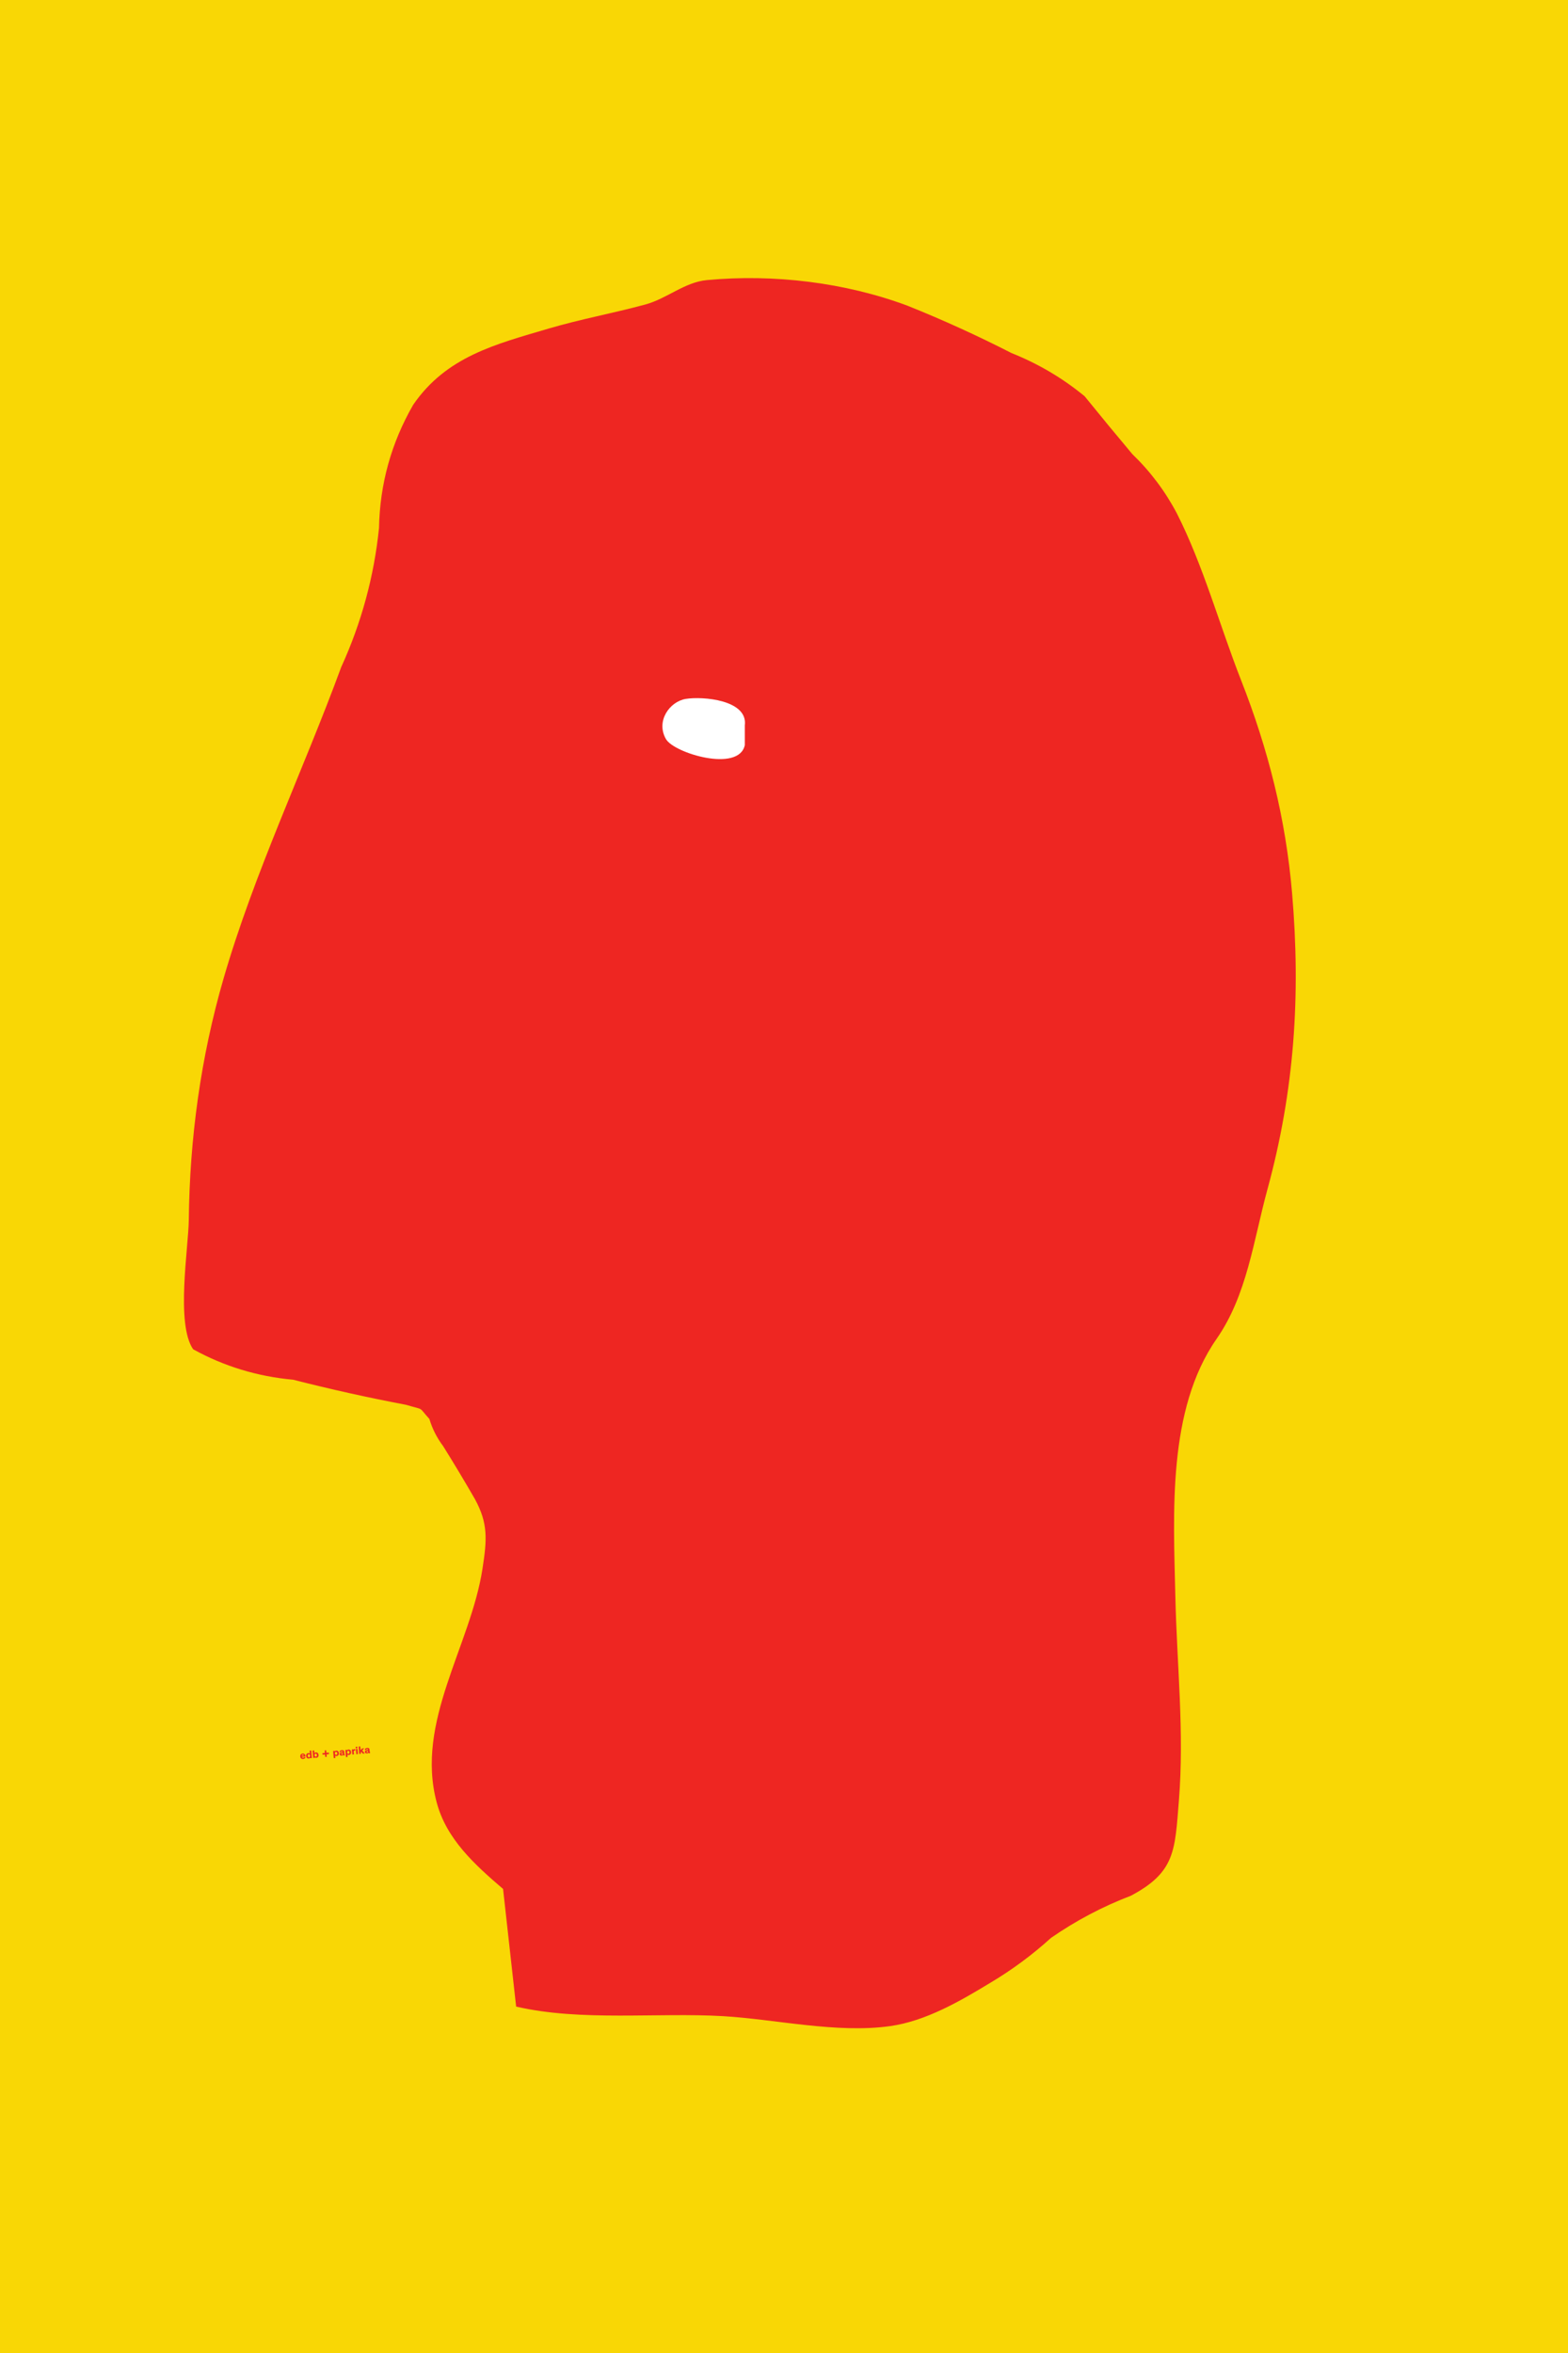 <?xml version="1.0" encoding="UTF-8"?>
<svg xmlns="http://www.w3.org/2000/svg" xmlns:xlink="http://www.w3.org/1999/xlink" width="1728pt" height="2592pt" viewBox="0 0 1728 2592" version="1.1">
<g id="surface1">
<rect x="0" y="0" width="1728" height="2592" style="fill:rgb(97.401%,84.213%,2.235%);fill-opacity:1;stroke:none;"/>
<path style=" stroke:none;fill-rule:nonzero;fill:rgb(93.292%,15.175%,13.412%);fill-opacity:1;" d="M 568.801 2210.406 C 639.906 2226.969 724.812 2216.75 796.832 2220.938 C 854.277 2224.312 922.199 2240.188 980.973 2231.906 C 1020.254 2226.375 1058.02 2204.438 1091.336 2184.219 C 1115.27 2169.969 1137.555 2153.5 1158.188 2134.781 C 1185.68 2115.719 1215.047 2100.219 1246.293 2088.281 C 1295.258 2062.312 1294.762 2038.656 1299.184 1983.656 C 1305.305 1907.5 1296.965 1834.094 1295.27 1758.125 C 1293.234 1666.875 1286.32 1552.938 1340.762 1474.812 C 1374.266 1426.719 1381.41 1366.375 1396.785 1310.094 C 1426.449 1201.469 1433.602 1097.094 1423.91 983.594 C 1416.941 901.969 1397.594 825.281 1367.742 749.344 C 1344.219 689.469 1326.098 623.094 1297.078 565.781 C 1284.211 541.281 1267.785 519.406 1247.805 500.156 C 1230.113 479.094 1212.605 457.844 1195.281 436.469 C 1170.945 416.469 1144.078 400.625 1114.68 388.906 C 1077.195 369.75 1038.91 352.312 999.82 336.656 C 931.035 311.094 852.703 301.656 779.125 308.531 C 754.434 310.812 735.105 328.938 711.172 335.438 C 675.441 345.125 640.02 351.5 604.195 362.062 C 546.207 379.219 491.938 392.688 455.395 445.844 C 431.176 487.906 418.605 533.188 417.688 581.688 C 412.219 635 398.316 686.094 375.977 735 C 334.008 849.156 280.188 961.25 246.309 1078.125 C 221.164 1164.906 209.055 1253.844 208.055 1343.969 C 207.719 1374.344 193.539 1458.469 212.867 1486.344 C 246.988 1505.125 283.738 1516.312 323.113 1519.875 C 364.277 1530.375 405.719 1539.594 447.445 1547.5 C 469.023 1553.875 460.227 1548.938 473.176 1563.062 C 476.445 1573.969 481.539 1584 488.461 1593.156 C 500.457 1612.375 512.109 1631.812 523.422 1651.438 C 538.102 1678.344 536.641 1696.094 531.738 1727.969 C 518.609 1813.281 457.445 1896.5 481.27 1985.594 C 492.043 2025.875 522.859 2053.812 554.398 2080.812 "/>
<path style=" stroke:none;fill-rule:nonzero;fill:rgb(100%,100%,100%);fill-opacity:1;" d="M 820.801 799.188 C 824.527 770.938 774.277 766.844 755.691 769.906 C 738.094 772.844 722.496 794.219 733.887 814.125 C 742.805 829.75 814.273 851.25 820.801 820.812 "/>
<path style=" stroke:none;fill-rule:nonzero;fill:rgb(93.292%,15.175%,13.412%);fill-opacity:1;" d="M 335.453 1935.352 C 335.289 1935.703 334.875 1936.199 334.109 1936.266 C 333.25 1936.34 332.75 1935.844 332.637 1935.227 L 336.688 1934.871 C 336.688 1934.762 336.676 1934.629 336.668 1934.512 C 336.516 1932.777 335.441 1931.512 333.566 1931.676 C 331.867 1931.824 330.75 1933.113 330.906 1934.895 C 331.074 1936.809 332.449 1937.793 334.125 1937.648 C 335.688 1937.512 336.438 1936.566 336.73 1936.059 Z M 333.656 1932.883 C 334.363 1932.82 334.82 1933.238 334.914 1933.895 L 332.535 1934.102 C 332.508 1933.5 332.977 1932.941 333.656 1932.883 M 339.77 1931.133 C 338.18 1931.273 337.227 1932.617 337.375 1934.352 C 337.531 1936.145 338.664 1937.25 340.277 1937.109 C 341.066 1937.039 341.648 1936.629 341.895 1936.293 L 341.941 1936.82 L 343.684 1936.668 L 342.953 1928.301 L 341.211 1928.453 L 341.488 1931.645 C 341.172 1931.324 340.594 1931.062 339.77 1931.133 M 341.738 1933.973 C 341.828 1934.965 341.359 1935.691 340.582 1935.758 C 339.734 1935.832 339.234 1935.238 339.145 1934.199 C 339.055 1933.184 339.477 1932.492 340.293 1932.422 C 341.066 1932.355 341.652 1932.977 341.738 1933.973 M 348.637 1936.379 C 350.227 1936.238 351.18 1934.895 351.027 1933.16 C 350.871 1931.363 349.738 1930.262 348.113 1930.402 C 347.336 1930.473 346.758 1930.883 346.508 1931.219 L 346.25 1928.254 L 344.504 1928.406 L 345.215 1936.531 L 346.961 1936.379 L 346.914 1935.867 C 347.324 1936.266 347.941 1936.438 348.637 1936.379 M 346.664 1933.539 C 346.578 1932.547 347.043 1931.82 347.82 1931.75 C 348.672 1931.68 349.168 1932.273 349.258 1933.312 C 349.348 1934.328 348.926 1935.016 348.113 1935.09 C 347.336 1935.156 346.75 1934.531 346.664 1933.539 M 359.848 1932.508 L 362.551 1932.27 L 362.406 1930.621 L 359.703 1930.859 L 359.461 1928.086 L 357.801 1928.23 L 358.043 1931.004 L 355.328 1931.242 L 355.473 1932.891 L 358.188 1932.652 L 358.426 1935.375 L 360.086 1935.23 Z M 371.051 1934.418 C 372.641 1934.277 373.594 1932.934 373.441 1931.199 C 373.285 1929.402 372.152 1928.301 370.527 1928.441 C 369.75 1928.512 369.172 1928.922 368.922 1929.258 L 368.875 1928.73 L 367.133 1928.883 L 367.82 1936.723 L 369.562 1936.57 L 369.328 1933.906 C 369.738 1934.305 370.355 1934.477 371.051 1934.418 M 369.078 1931.578 C 368.992 1930.586 369.457 1929.859 370.234 1929.789 C 371.086 1929.719 371.582 1930.312 371.672 1931.352 C 371.762 1932.367 371.34 1933.055 370.527 1933.129 C 369.75 1933.195 369.164 1932.57 369.078 1931.578 M 379.25 1929.461 C 379.141 1928.168 378.18 1927.797 376.723 1927.926 C 375.117 1928.062 374.129 1928.859 374.266 1930.16 L 375.879 1930.031 C 375.832 1929.457 376.145 1929.18 376.754 1929.125 C 377.352 1929.07 377.613 1929.289 377.648 1929.723 L 377.656 1929.816 C 377.676 1929.996 377.629 1930.023 377.32 1930.109 L 376.152 1930.406 C 374.965 1930.715 374.18 1931.203 374.273 1932.293 C 374.375 1933.477 375.234 1934.051 376.488 1933.941 C 377.41 1933.859 377.809 1933.586 378.047 1933.277 L 378.059 1933.273 C 378.215 1933.684 378.688 1933.738 379.188 1933.691 C 379.477 1933.668 379.734 1933.621 379.996 1933.551 L 379.906 1932.547 L 379.824 1932.555 C 379.57 1932.574 379.516 1932.461 379.484 1932.102 Z M 377.82 1931.812 C 377.875 1932.41 377.488 1932.711 376.914 1932.762 C 376.41 1932.805 376.047 1932.633 376.008 1932.164 C 375.965 1931.676 376.375 1931.543 376.926 1931.387 C 377.551 1931.211 377.629 1931.156 377.758 1931.098 Z M 384.547 1933.238 C 386.137 1933.098 387.09 1931.75 386.938 1930.016 C 386.781 1928.223 385.648 1927.117 384.023 1927.262 C 383.246 1927.328 382.668 1927.742 382.418 1928.074 L 382.375 1927.551 L 380.629 1927.703 L 381.316 1935.543 L 383.059 1935.391 L 382.824 1932.727 C 383.234 1933.121 383.852 1933.297 384.547 1933.238 M 382.574 1930.398 C 382.488 1929.406 382.953 1928.68 383.73 1928.609 C 384.582 1928.535 385.078 1929.133 385.168 1930.172 C 385.258 1931.188 384.836 1931.875 384.023 1931.945 C 383.246 1932.016 382.66 1931.391 382.574 1930.398 M 387.824 1927.074 L 388.324 1932.762 L 390.066 1932.609 L 389.836 1929.969 C 389.812 1929.68 389.812 1929.414 389.852 1929.195 C 389.941 1928.703 390.25 1928.352 390.918 1928.293 C 391.074 1928.281 391.293 1928.285 391.484 1928.316 L 391.34 1926.645 C 391.266 1926.641 391.207 1926.645 391.137 1926.652 C 390.336 1926.723 389.73 1927.254 389.613 1927.699 L 389.547 1926.922 Z M 393.934 1926.539 L 392.176 1926.691 L 392.676 1932.383 L 394.43 1932.227 Z M 393.719 1924.102 L 391.965 1924.254 L 392.113 1925.961 L 393.867 1925.809 Z M 395.25 1923.965 L 395.961 1932.094 L 397.707 1931.941 L 397.547 1930.137 L 398.055 1929.574 L 399.844 1931.754 L 401.996 1931.566 L 399.207 1928.305 L 401.332 1925.891 L 399.023 1926.094 L 397.371 1928.129 L 396.992 1923.812 Z M 407.141 1927.02 C 407.027 1925.73 406.066 1925.355 404.609 1925.484 C 403.008 1925.625 402.02 1926.422 402.156 1927.723 L 403.77 1927.594 C 403.719 1927.02 404.031 1926.738 404.641 1926.684 C 405.242 1926.633 405.5 1926.852 405.539 1927.281 L 405.547 1927.375 C 405.562 1927.555 405.516 1927.582 405.211 1927.672 L 404.043 1927.965 C 402.855 1928.273 402.066 1928.766 402.16 1929.855 C 402.266 1931.035 403.121 1931.609 404.379 1931.5 C 405.297 1931.422 405.695 1931.145 405.934 1930.836 L 405.945 1930.836 C 406.102 1931.242 406.574 1931.297 407.078 1931.254 C 407.363 1931.227 407.625 1931.18 407.883 1931.109 L 407.797 1930.105 L 407.711 1930.113 C 407.461 1930.137 407.402 1930.02 407.371 1929.66 Z M 405.711 1929.371 C 405.762 1929.973 405.379 1930.27 404.805 1930.32 C 404.301 1930.363 403.938 1930.191 403.895 1929.727 C 403.852 1929.234 404.262 1929.102 404.816 1928.945 C 405.441 1928.77 405.52 1928.715 405.648 1928.656 Z M 405.711 1929.371 "/>
</g>
</svg>
